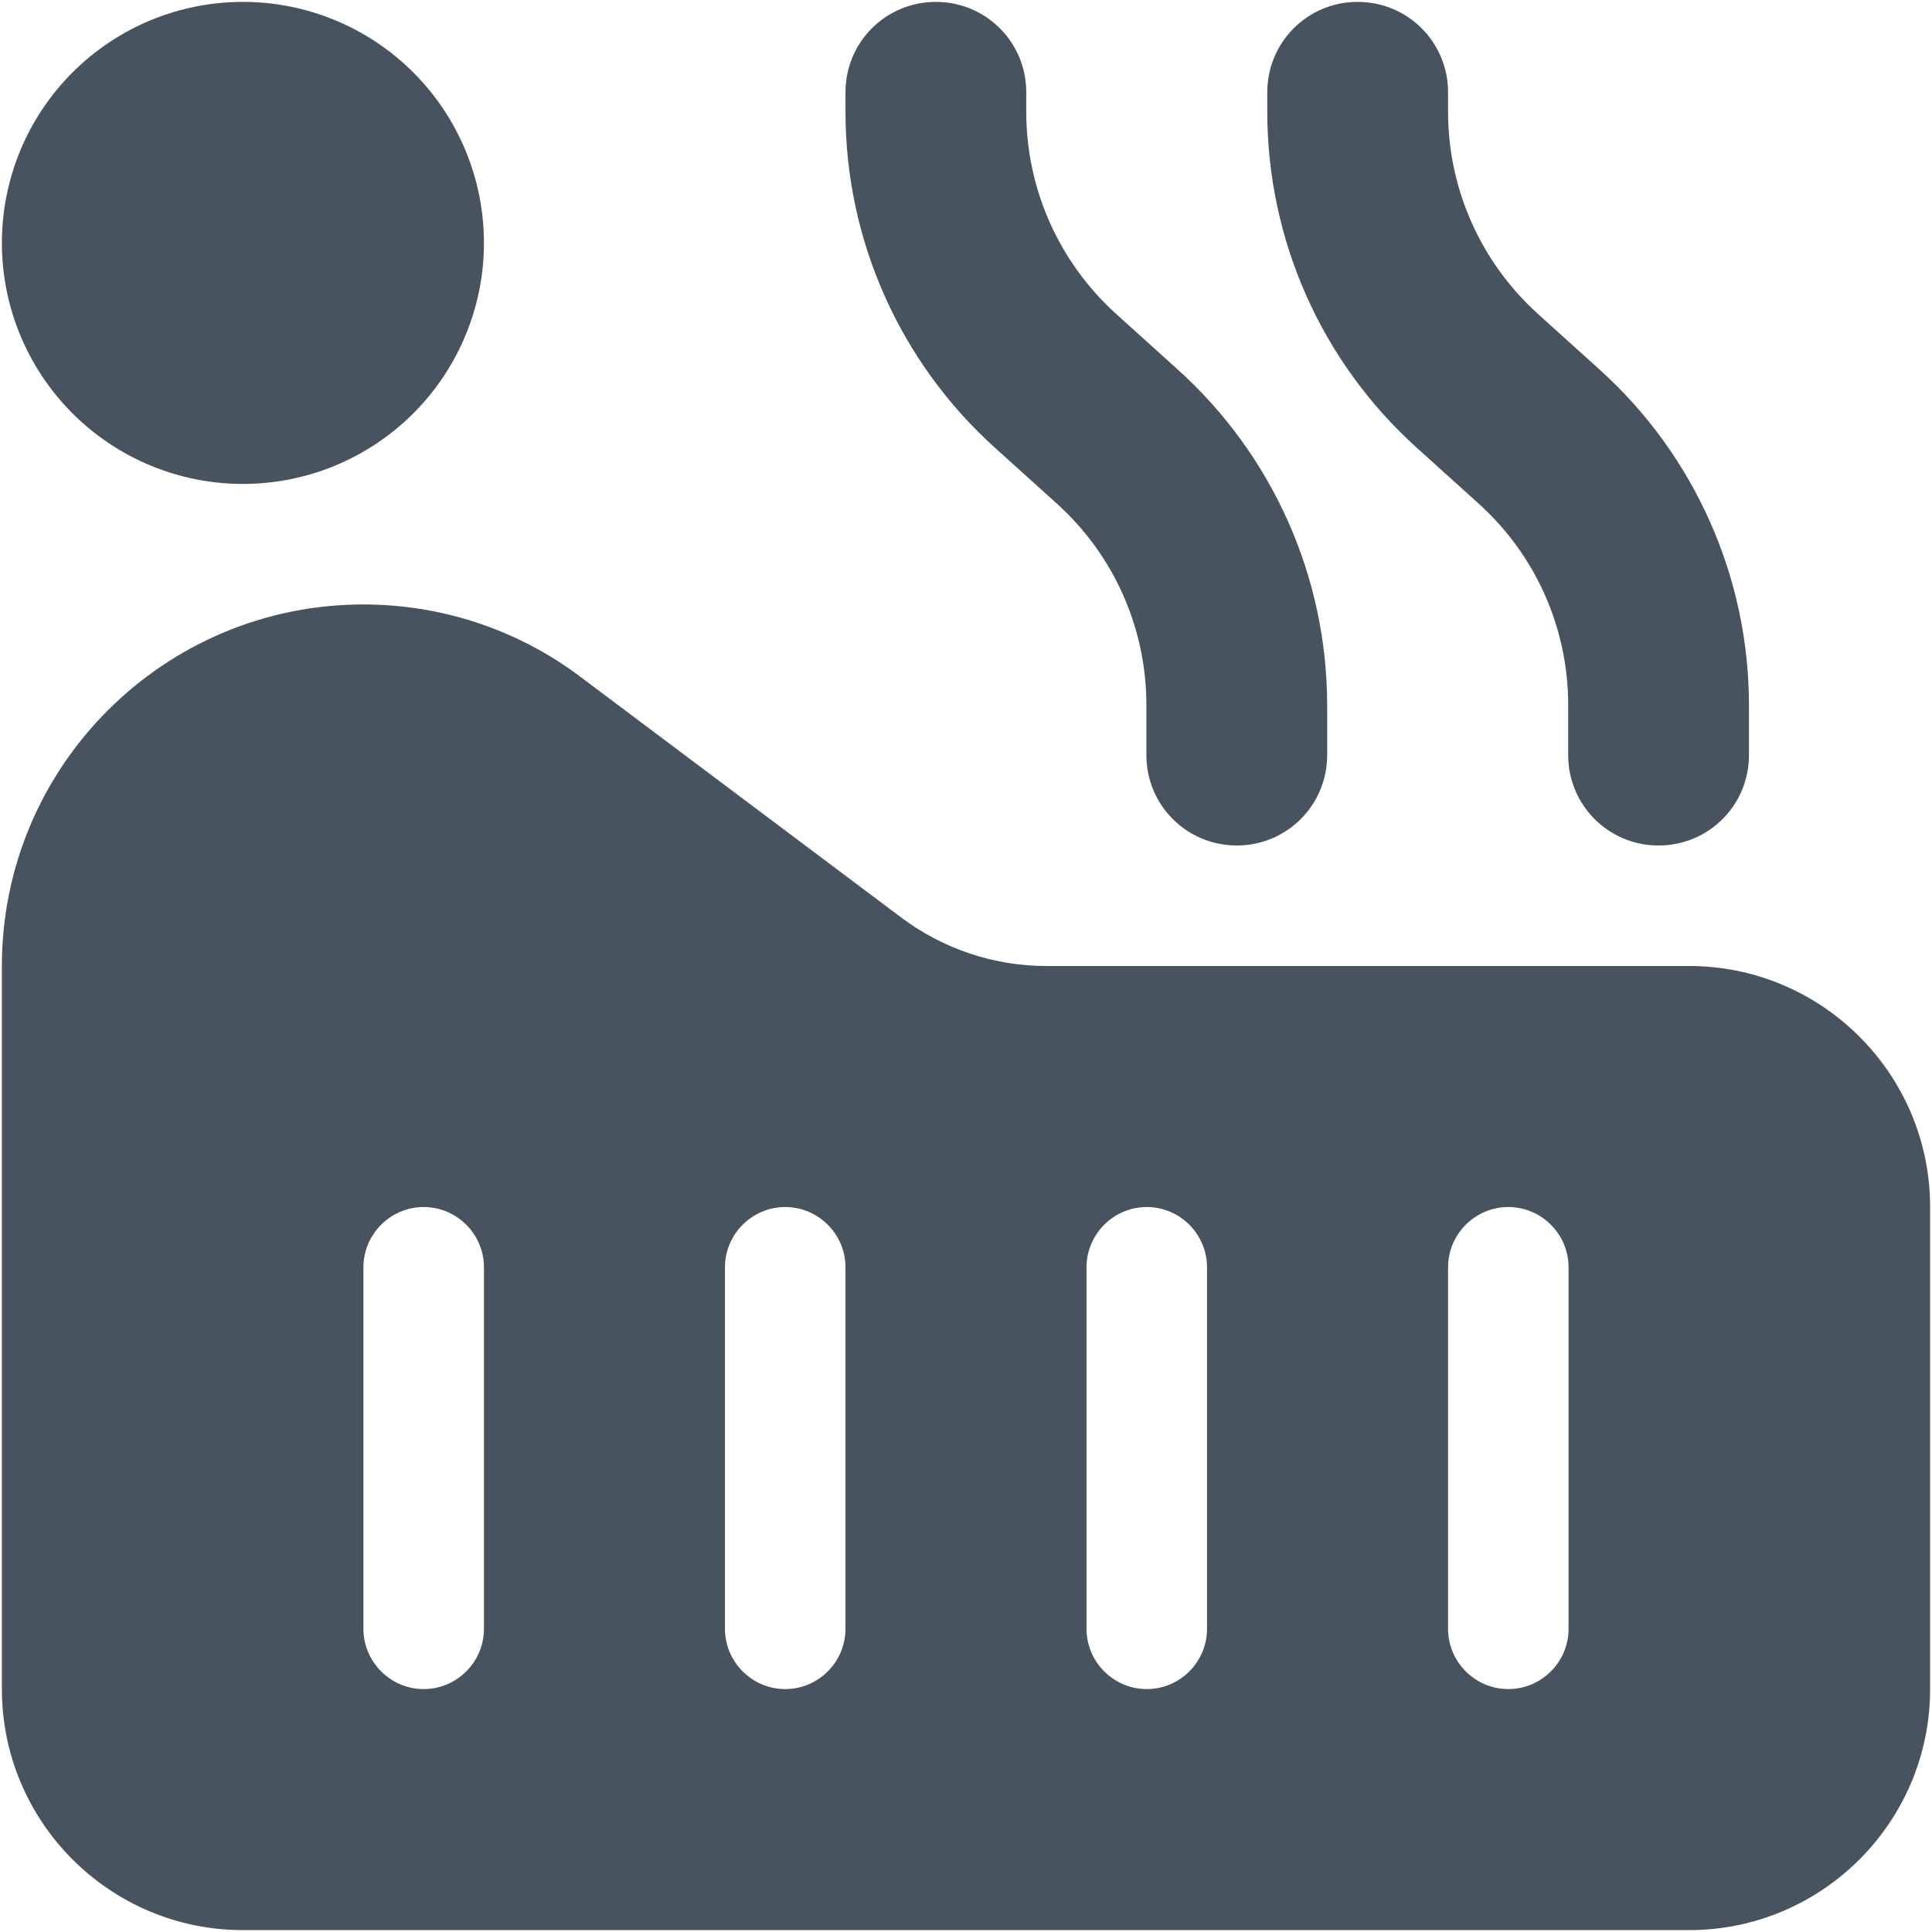 <svg width="513" height="513" viewBox="0 0 513 513" fill="none" xmlns="http://www.w3.org/2000/svg">
<g clip-path="url(#clip0_104_1678)">
<path d="M272.5 24.5C272.5 11.2 261.8 0.5 248.5 0.5C235.2 0.5 224.5 11.2 224.5 24.5V29.7C224.5 63.7 238.9 96.1 264.2 118.9L280.6 133.7C295.8 147.4 304.4 166.8 304.4 187.2V200.5C304.4 213.8 315.1 224.5 328.4 224.5C341.7 224.5 352.4 213.8 352.4 200.5V187.3C352.4 153.3 338 120.9 312.7 98.1L296.3 83.3C281.2 69.6 272.5 50.2 272.5 29.7V24.5ZM0.5 320.5V336.5V448.5C0.5 483.8 29.2 512.5 64.5 512.5H448.5C483.8 512.5 512.5 483.8 512.5 448.5V320.5C512.5 285.2 483.8 256.5 448.5 256.5H277.8C264 256.5 250.5 252 239.4 243.7L154.1 179.7C137.5 167.2 117.3 160.5 96.5 160.5C43.5 160.5 0.5 203.5 0.5 256.5V320.5ZM128.5 336.5V432.5C128.5 441.3 121.3 448.5 112.5 448.5C103.7 448.5 96.5 441.3 96.5 432.5V336.5C96.5 327.7 103.7 320.5 112.5 320.5C121.3 320.5 128.5 327.7 128.5 336.5ZM208.5 320.5C217.3 320.5 224.5 327.7 224.5 336.5V432.5C224.5 441.3 217.3 448.5 208.5 448.5C199.7 448.5 192.5 441.3 192.5 432.5V336.5C192.5 327.7 199.7 320.5 208.5 320.5ZM320.5 336.5V432.5C320.5 441.3 313.3 448.5 304.5 448.5C295.7 448.5 288.5 441.3 288.5 432.5V336.5C288.5 327.7 295.7 320.5 304.5 320.5C313.3 320.5 320.5 327.7 320.5 336.5ZM400.5 320.5C409.3 320.5 416.5 327.7 416.5 336.5V432.5C416.5 441.3 409.3 448.5 400.5 448.5C391.7 448.5 384.5 441.3 384.5 432.5V336.5C384.5 327.7 391.7 320.5 400.5 320.5ZM360.5 0.5C347.2 0.5 336.5 11.2 336.5 24.5V29.7C336.5 63.7 350.9 96.1 376.2 118.9L392.6 133.7C407.8 147.4 416.4 166.8 416.4 187.2V200.5C416.4 213.8 427.1 224.5 440.4 224.5C453.7 224.5 464.4 213.8 464.4 200.5V187.3C464.4 153.3 450 120.9 424.7 98.1L408.3 83.3C393.2 69.6 384.5 50.2 384.5 29.7V24.5C384.5 11.2 373.8 0.5 360.5 0.5ZM64.5 128.5C81.474 128.5 97.752 121.757 109.755 109.755C121.757 97.752 128.5 81.474 128.5 64.5C128.5 47.526 121.757 31.247 109.755 19.245C97.752 7.243 81.474 0.5 64.5 0.5C47.526 0.5 31.247 7.243 19.245 19.245C7.243 31.247 0.5 47.526 0.5 64.5C0.5 81.474 7.243 97.752 19.245 109.755C31.247 121.757 47.526 128.5 64.5 128.5Z" fill="#47535F"/>
</g>
<defs>
<clipPath id="clip0_104_1678">
<rect width="512" height="512" fill="white" transform="translate(0.5 0.5)"/>
</clipPath>
</defs>
</svg>

